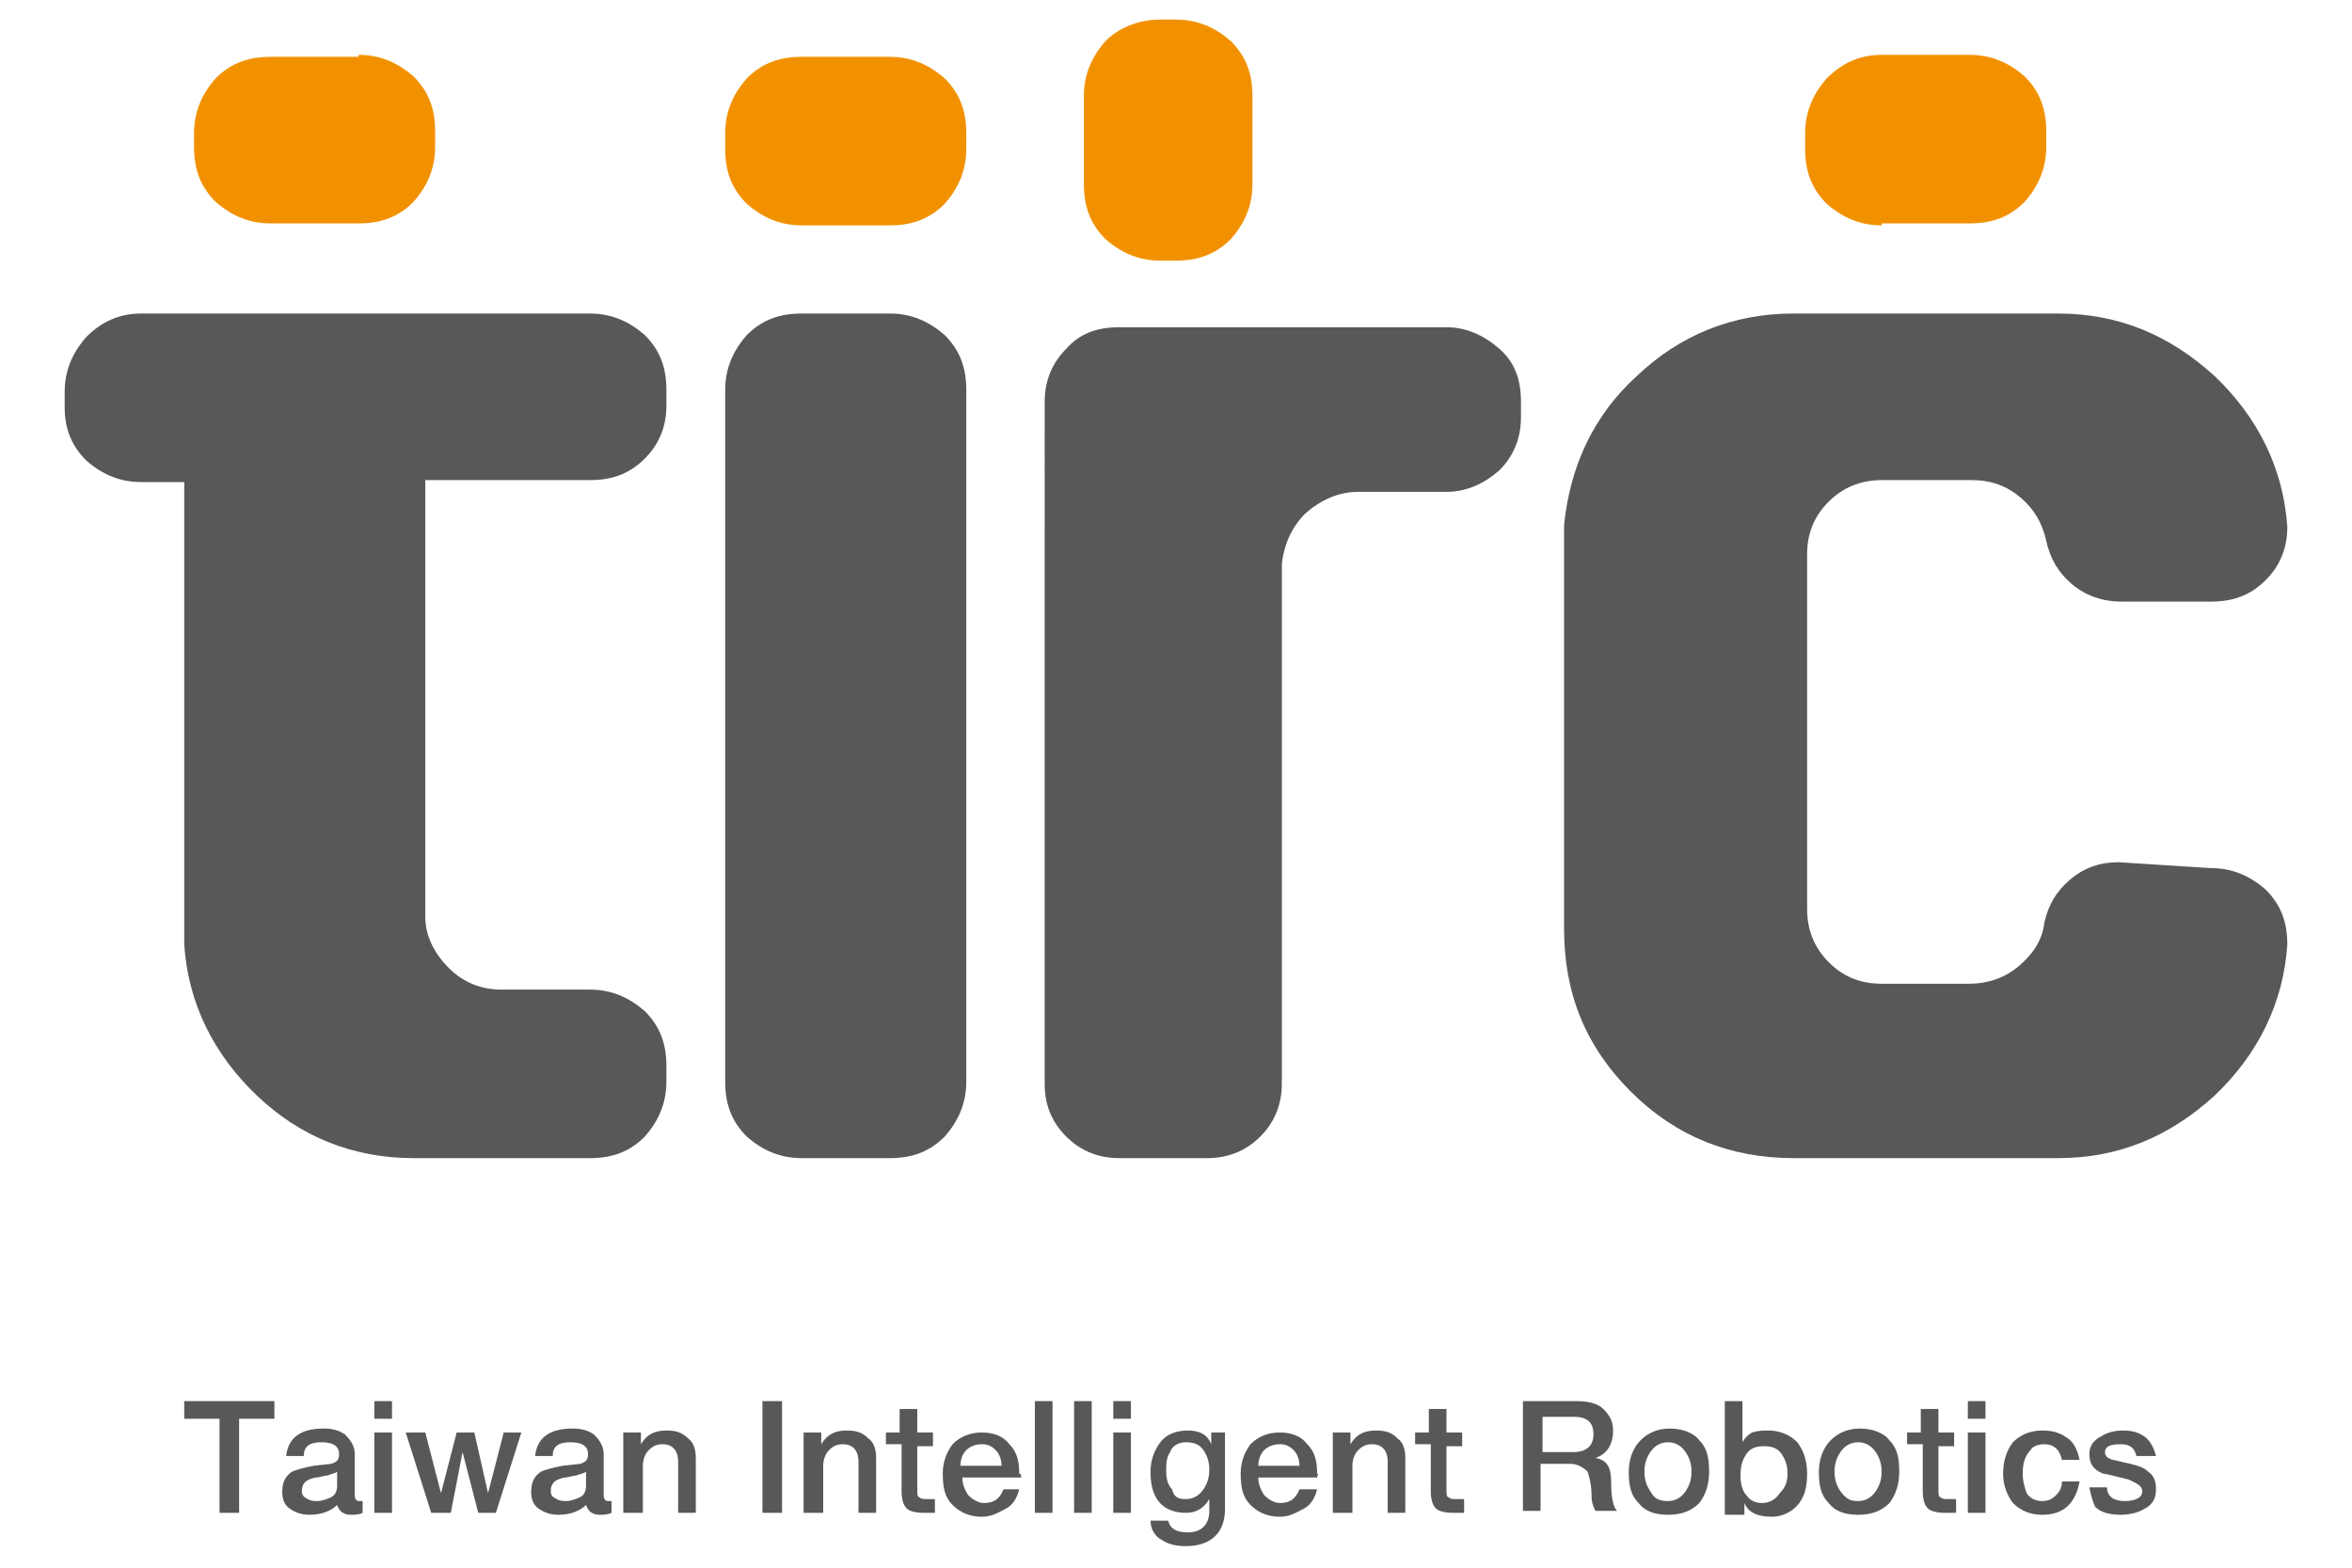 <?xml version="1.0" encoding="utf-8"?>
<!-- Generator: Adobe Illustrator 26.3.1, SVG Export Plug-In . SVG Version: 6.00 Build 0)  -->
<svg version="1.1" id="圖層_1" xmlns="http://www.w3.org/2000/svg" xmlns:xlink="http://www.w3.org/1999/xlink" x="0px" y="0px"
	 viewBox="0 0 120 80" style="enable-background:new 0 0 120 80;" xml:space="preserve">
<style type="text/css">
	.st0{fill:#595857;}
	.st1{fill:#F29100;}
</style>
<g>
	<path class="st0" d="M21.7,24.6v22.2c0,1,0.5,1.9,1.2,2.6c0.7,0.7,1.6,1.1,2.7,1.1h4.5c1.1,0,2,0.4,2.8,1.1
		c0.8,0.8,1.1,1.7,1.1,2.8v0.8c0,1.1-0.4,2-1.1,2.8c-0.8,0.8-1.7,1.1-2.8,1.1h-9c-3.1,0-5.8-1.1-8-3.2c-2.2-2.1-3.5-4.7-3.7-7.7
		l0-0.4V24.6H7.2c-1.1,0-2-0.4-2.8-1.1c-0.8-0.8-1.1-1.7-1.1-2.7v-0.8c0-1.1,0.4-2,1.1-2.8C5.2,16.4,6.1,16,7.2,16h2.2h12.3h8.4
		c1.1,0,2,0.4,2.8,1.1c0.8,0.8,1.1,1.7,1.1,2.8v0.8c0,1.1-0.4,2-1.1,2.7c-0.8,0.8-1.7,1.1-2.8,1.1H21.7z"/>
	<path class="st1" d="M40.9,11.5c-1.1,0-2-0.4-2.8-1.1C37.3,9.6,37,8.7,37,7.6V6.8c0-1.1,0.4-2,1.1-2.8c0.8-0.8,1.7-1.1,2.8-1.1h4.5
		c1.1,0,2,0.4,2.8,1.1c0.8,0.8,1.1,1.7,1.1,2.8v0.8c0,1.1-0.4,2-1.1,2.8c-0.8,0.8-1.7,1.1-2.8,1.1H40.9z"/>
	<path class="st1" d="M18.3,2.8c1.1,0,2,0.4,2.8,1.1c0.8,0.8,1.1,1.7,1.1,2.8v0.8c0,1.1-0.4,2-1.1,2.8c-0.8,0.8-1.7,1.1-2.8,1.1
		h-4.5c-1.1,0-2-0.4-2.8-1.1c-0.8-0.8-1.1-1.7-1.1-2.8V6.8c0-1.1,0.4-2,1.1-2.8c0.8-0.8,1.7-1.1,2.8-1.1H18.3z"/>
	<path class="st1" d="M96,11.5c-1.1,0-2-0.4-2.8-1.1c-0.8-0.8-1.1-1.7-1.1-2.8V6.8c0-1.1,0.4-2,1.1-2.8C94,3.2,94.9,2.8,96,2.8h4.5
		c1.1,0,2,0.4,2.8,1.1c0.8,0.8,1.1,1.7,1.1,2.8v0.8c0,1.1-0.4,2-1.1,2.8c-0.8,0.8-1.7,1.1-2.8,1.1H96z"/>
	<path class="st1" d="M63.9,9.4c0,1.1-0.4,2-1.1,2.8c-0.8,0.8-1.7,1.1-2.8,1.1h-0.8c-1.1,0-2-0.4-2.8-1.1c-0.8-0.8-1.1-1.7-1.1-2.8
		V4.9c0-1.1,0.4-2,1.1-2.8C57.1,1.4,58.1,1,59.2,1H60c1.1,0,2,0.4,2.8,1.1c0.8,0.8,1.1,1.7,1.1,2.8V9.4z"/>
	<path class="st0" d="M45.4,16c1.1,0,2,0.4,2.8,1.1c0.8,0.8,1.1,1.7,1.1,2.8v35.3c0,1.1-0.4,2-1.1,2.8c-0.8,0.8-1.7,1.1-2.8,1.1
		h-4.5c-1.1,0-2-0.4-2.8-1.1c-0.8-0.8-1.1-1.7-1.1-2.8V19.9c0-1.1,0.4-2,1.1-2.8c0.8-0.8,1.7-1.1,2.8-1.1H45.4z"/>
	<path class="st0" d="M73.8,16.7c1,0,1.9,0.4,2.7,1.1c0.8,0.7,1.1,1.6,1.1,2.7v0.8c0,1.1-0.4,2-1.1,2.7c-0.8,0.7-1.7,1.1-2.7,1.1
		h-4.5c-1,0-1.9,0.4-2.7,1.1c-0.7,0.7-1.1,1.6-1.2,2.6v26.5c0,1.1-0.4,2-1.1,2.7c-0.7,0.7-1.6,1.1-2.7,1.1h-4.5
		c-1.1,0-2-0.4-2.7-1.1c-0.8-0.8-1.1-1.7-1.1-2.7V21.7v-0.2v-0.2v-0.8c0-1.1,0.4-2,1.1-2.7c0.7-0.8,1.6-1.1,2.7-1.1H73.8z"/>
	<path class="st0" d="M112.8,44.3c1.1,0,2,0.4,2.8,1.1c0.8,0.8,1.1,1.7,1.1,2.8c-0.2,3-1.5,5.6-3.7,7.7c-2.3,2.1-4.9,3.2-8,3.2H91.5
		c-3.2,0-6-1.1-8.3-3.4c-2.3-2.3-3.4-5-3.4-8.3V27.3c0-0.2,0-0.3,0-0.5c0.3-3,1.5-5.6,3.7-7.6c2.2-2.1,4.9-3.2,8-3.2h13.5
		c3.1,0,5.7,1.1,8,3.2c2.2,2.1,3.5,4.7,3.7,7.7c0,1.1-0.4,2-1.1,2.7c-0.8,0.8-1.7,1.1-2.8,1.1l-4.6,0c-0.9,0-1.8-0.3-2.5-0.9
		c-0.7-0.6-1.1-1.3-1.3-2.2h0c-0.2-0.9-0.6-1.6-1.3-2.2c-0.7-0.6-1.5-0.9-2.5-0.9H96c-1.1,0-2,0.4-2.7,1.1c-0.8,0.8-1.1,1.7-1.1,2.7
		v18.1c0,1.1,0.4,2,1.1,2.7c0.8,0.8,1.7,1.1,2.7,1.1h4.5c0.9,0,1.8-0.3,2.5-0.9c0.7-0.6,1.2-1.3,1.3-2.2h0c0.2-0.9,0.6-1.6,1.3-2.2
		c0.7-0.6,1.5-0.9,2.5-0.9L112.8,44.3z"/>
</g>
<g>
	<path class="st0" d="M9.4,72.4v-0.9h4.6v0.9h-1.8v4.8h-1v-4.8H9.4z"/>
	<path class="st0" d="M18.1,74.2v2.1c0,0.2,0.1,0.3,0.2,0.3c0.1,0,0.2,0,0.2,0v0.6c-0.2,0.1-0.4,0.1-0.6,0.1c-0.4,0-0.6-0.2-0.7-0.5
		c-0.3,0.3-0.8,0.5-1.4,0.5c-0.4,0-0.7-0.1-1-0.3c-0.3-0.2-0.4-0.5-0.4-0.9c0-0.5,0.2-0.8,0.5-1c0.2-0.1,0.6-0.2,1.1-0.3l0.9-0.1
		c0.3-0.1,0.4-0.2,0.4-0.5c0-0.4-0.3-0.6-0.9-0.6c-0.6,0-0.9,0.2-0.9,0.7h-0.9c0.1-0.9,0.7-1.4,1.9-1.4c0.5,0,0.8,0.1,1.1,0.3
		C17.9,73.5,18.1,73.8,18.1,74.2z M17.2,75.8v-0.7c-0.1,0.1-0.3,0.1-0.5,0.2c-0.2,0-0.4,0.1-0.6,0.1c-0.5,0.1-0.7,0.3-0.7,0.7
		c0,0.2,0.1,0.3,0.3,0.4c0.2,0.1,0.3,0.1,0.5,0.1c0.2,0,0.5-0.1,0.7-0.2C17.1,76.3,17.2,76.1,17.2,75.8z"/>
	<path class="st0" d="M19.1,72.4v-0.9h0.9v0.9H19.1z M19.1,77.2v-4.1h0.9v4.1H19.1z"/>
	<path class="st0" d="M22,77.2l-1.3-4.1h1l0.8,3.1h0l0.8-3.1h0.9l0.7,3.1h0l0.8-3.1h0.9l-1.3,4.1h-0.9l-0.8-3.1h0L23,77.2H22z"/>
	<path class="st0" d="M30.8,74.2v2.1c0,0.2,0.1,0.3,0.2,0.3c0.1,0,0.2,0,0.2,0v0.6c-0.2,0.1-0.4,0.1-0.6,0.1c-0.4,0-0.6-0.2-0.7-0.5
		c-0.3,0.3-0.8,0.5-1.4,0.5c-0.4,0-0.7-0.1-1-0.3c-0.3-0.2-0.4-0.5-0.4-0.9c0-0.5,0.2-0.8,0.5-1c0.2-0.1,0.6-0.2,1.1-0.3l0.9-0.1
		c0.3-0.1,0.4-0.2,0.4-0.5c0-0.4-0.3-0.6-0.9-0.6s-0.9,0.2-0.9,0.7h-0.9c0.1-0.9,0.7-1.4,1.9-1.4c0.5,0,0.8,0.1,1.1,0.3
		C30.6,73.5,30.8,73.8,30.8,74.2z M29.9,75.8v-0.7c-0.1,0.1-0.3,0.1-0.5,0.2c-0.2,0-0.4,0.1-0.6,0.1c-0.5,0.1-0.7,0.3-0.7,0.7
		c0,0.2,0.1,0.3,0.3,0.4c0.2,0.1,0.3,0.1,0.5,0.1c0.2,0,0.5-0.1,0.7-0.2C29.8,76.3,29.9,76.1,29.9,75.8z"/>
	<path class="st0" d="M31.8,77.2v-4.1h0.9v0.6l0,0C33,73.2,33.4,73,34,73c0.5,0,0.8,0.1,1.1,0.4c0.3,0.2,0.4,0.6,0.4,1v2.8h-0.9
		v-2.6c0-0.6-0.3-0.9-0.8-0.9c-0.3,0-0.5,0.1-0.7,0.3s-0.3,0.5-0.3,0.8v2.4H31.8z"/>
	<path class="st0" d="M38.9,77.2v-5.7h1v5.7H38.9z"/>
	<path class="st0" d="M41,77.2v-4.1h0.9v0.6l0,0c0.3-0.5,0.7-0.7,1.3-0.7c0.5,0,0.8,0.1,1.1,0.4c0.3,0.2,0.4,0.6,0.4,1v2.8h-0.9
		v-2.6c0-0.6-0.3-0.9-0.8-0.9c-0.3,0-0.5,0.1-0.7,0.3s-0.3,0.5-0.3,0.8v2.4H41z"/>
	<path class="st0" d="M45.2,73.8v-0.7h0.7v-1.2h0.9v1.2h0.8v0.7h-0.8V76c0,0.2,0,0.4,0.1,0.4c0.1,0.1,0.2,0.1,0.4,0.1
		c0.2,0,0.3,0,0.4,0v0.7c-0.4,0-0.6,0-0.6,0c-0.4,0-0.8-0.1-0.9-0.3c-0.1-0.1-0.2-0.4-0.2-0.8v-2.4H45.2z"/>
	<path class="st0" d="M52.1,75.4h-3c0,0.3,0.1,0.6,0.3,0.9c0.2,0.2,0.5,0.4,0.8,0.4c0.5,0,0.8-0.2,1-0.7H52c-0.1,0.4-0.3,0.8-0.7,1
		s-0.7,0.4-1.2,0.4c-0.6,0-1.1-0.2-1.5-0.6c-0.4-0.4-0.5-0.9-0.5-1.6c0-0.6,0.2-1.1,0.5-1.5c0.4-0.4,0.9-0.6,1.5-0.6
		c0.6,0,1.1,0.2,1.4,0.6c0.4,0.4,0.5,0.9,0.5,1.5C52.1,75.2,52.1,75.3,52.1,75.4z M49,74.8h2.1c0-0.3-0.1-0.6-0.3-0.8
		c-0.2-0.2-0.4-0.3-0.7-0.3c-0.3,0-0.6,0.1-0.8,0.3C49.1,74.2,49,74.5,49,74.8z"/>
	<path class="st0" d="M52.8,77.2v-5.7h0.9v5.7H52.8z"/>
	<path class="st0" d="M54.8,77.2v-5.7h0.9v5.7H54.8z"/>
	<path class="st0" d="M56.8,72.4v-0.9h0.9v0.9H56.8z M56.8,77.2v-4.1h0.9v4.1H56.8z"/>
	<path class="st0" d="M62.5,73.1V77c0,1.2-0.7,1.9-2,1.9c-0.5,0-0.9-0.1-1.2-0.3c-0.4-0.2-0.6-0.6-0.6-1h0.9c0.1,0.4,0.4,0.6,1,0.6
		c0.7,0,1.1-0.4,1.1-1.1v-0.6h0c-0.3,0.5-0.7,0.7-1.2,0.7c-0.6,0-1.1-0.2-1.4-0.6c-0.3-0.4-0.4-0.9-0.4-1.5c0-0.6,0.2-1.1,0.5-1.5
		c0.3-0.4,0.8-0.6,1.4-0.6c0.6,0,1,0.2,1.2,0.7h0v-0.6H62.5z M60.5,76.5c0.4,0,0.7-0.2,0.9-0.5c0.2-0.3,0.3-0.6,0.3-1
		c0-0.4-0.1-0.7-0.3-1c-0.2-0.3-0.5-0.4-0.9-0.4s-0.7,0.2-0.8,0.5c-0.2,0.3-0.2,0.6-0.2,1c0,0.4,0.1,0.7,0.3,0.9
		C59.9,76.4,60.1,76.5,60.5,76.5z"/>
	<path class="st0" d="M67.2,75.4h-3c0,0.3,0.1,0.6,0.3,0.9c0.2,0.2,0.5,0.4,0.8,0.4c0.5,0,0.8-0.2,1-0.7h0.9c-0.1,0.4-0.3,0.8-0.7,1
		s-0.7,0.4-1.2,0.4c-0.6,0-1.1-0.2-1.5-0.6c-0.4-0.4-0.5-0.9-0.5-1.6c0-0.6,0.2-1.1,0.5-1.5c0.4-0.4,0.9-0.6,1.5-0.6
		c0.6,0,1.1,0.2,1.4,0.6c0.4,0.4,0.5,0.9,0.5,1.5C67.3,75.2,67.2,75.3,67.2,75.4z M64.2,74.8h2.1c0-0.3-0.1-0.6-0.3-0.8
		s-0.4-0.3-0.7-0.3c-0.3,0-0.6,0.1-0.8,0.3S64.2,74.5,64.2,74.8z"/>
	<path class="st0" d="M68,77.2v-4.1h0.9v0.6l0,0c0.3-0.5,0.7-0.7,1.3-0.7c0.5,0,0.8,0.1,1.1,0.4c0.3,0.2,0.4,0.6,0.4,1v2.8h-0.9
		v-2.6c0-0.6-0.3-0.9-0.8-0.9c-0.3,0-0.5,0.1-0.7,0.3c-0.2,0.2-0.3,0.5-0.3,0.8v2.4H68z"/>
	<path class="st0" d="M72.2,73.8v-0.7h0.7v-1.2h0.9v1.2h0.8v0.7h-0.8V76c0,0.2,0,0.4,0.1,0.4c0.1,0.1,0.2,0.1,0.4,0.1
		c0.2,0,0.3,0,0.4,0v0.7c-0.4,0-0.6,0-0.6,0c-0.4,0-0.8-0.1-0.9-0.3c-0.1-0.1-0.2-0.4-0.2-0.8v-2.4H72.2z"/>
	<path class="st0" d="M77.7,77.2v-5.7h2.7c0.6,0,1.1,0.1,1.4,0.4c0.3,0.3,0.5,0.6,0.5,1.1c0,0.7-0.3,1.2-0.9,1.4v0
		c0.6,0.1,0.8,0.5,0.8,1.2c0,0.8,0.1,1.3,0.3,1.5h-1.1c-0.1-0.2-0.2-0.4-0.2-0.8c0-0.5-0.1-0.9-0.2-1.2c-0.2-0.2-0.5-0.4-0.9-0.4
		h-1.5v2.4H77.7z M78.7,72.3v1.8h1.6c0.6,0,1-0.3,1-0.9c0-0.6-0.3-0.9-1-0.9H78.7z"/>
	<path class="st0" d="M85.1,77.3c-0.7,0-1.2-0.2-1.5-0.6c-0.4-0.4-0.5-0.9-0.5-1.6c0-0.6,0.2-1.2,0.6-1.6s0.9-0.6,1.5-0.6
		s1.2,0.2,1.5,0.6c0.4,0.4,0.5,0.9,0.5,1.6c0,0.7-0.2,1.2-0.5,1.6C86.3,77.1,85.8,77.3,85.1,77.3z M85.1,76.6c0.4,0,0.7-0.2,0.9-0.5
		c0.2-0.3,0.3-0.6,0.3-1c0-0.4-0.1-0.7-0.3-1c-0.2-0.3-0.5-0.5-0.9-0.5s-0.7,0.2-0.9,0.5c-0.2,0.3-0.3,0.6-0.3,1
		c0,0.4,0.1,0.7,0.3,1C84.4,76.5,84.7,76.6,85.1,76.6z"/>
	<path class="st0" d="M88,77.2v-5.7h0.9v2.1h0c0.1-0.2,0.3-0.4,0.5-0.5C89.7,73,90,73,90.2,73c0.6,0,1.1,0.2,1.5,0.6
		c0.3,0.4,0.5,0.9,0.5,1.6c0,0.6-0.1,1.1-0.4,1.5c-0.3,0.4-0.8,0.7-1.4,0.7c-0.7,0-1.2-0.2-1.4-0.7h0v0.6H88z M91.2,75.2
		c0-0.4-0.1-0.7-0.3-1c-0.2-0.3-0.5-0.4-0.9-0.4c-0.4,0-0.7,0.1-0.9,0.4c-0.2,0.3-0.3,0.6-0.3,1.1c0,0.4,0.1,0.8,0.3,1
		c0.2,0.3,0.5,0.4,0.8,0.4c0.4,0,0.7-0.2,0.9-0.5C91.1,75.9,91.2,75.6,91.2,75.2z"/>
	<path class="st0" d="M94.8,77.3c-0.7,0-1.2-0.2-1.5-0.6c-0.4-0.4-0.5-0.9-0.5-1.6c0-0.6,0.2-1.2,0.6-1.6c0.4-0.4,0.9-0.6,1.5-0.6
		s1.2,0.2,1.5,0.6c0.4,0.4,0.5,0.9,0.5,1.6c0,0.7-0.2,1.2-0.5,1.6C96,77.1,95.5,77.3,94.8,77.3z M94.8,76.6c0.4,0,0.7-0.2,0.9-0.5
		c0.2-0.3,0.3-0.6,0.3-1c0-0.4-0.1-0.7-0.3-1c-0.2-0.3-0.5-0.5-0.9-0.5s-0.7,0.2-0.9,0.5c-0.2,0.3-0.3,0.6-0.3,1
		c0,0.4,0.1,0.7,0.3,1C94.2,76.5,94.4,76.6,94.8,76.6z"/>
	<path class="st0" d="M97.3,73.8v-0.7H98v-1.2h0.9v1.2h0.8v0.7h-0.8V76c0,0.2,0,0.4,0.1,0.4c0.1,0.1,0.2,0.1,0.4,0.1
		c0.2,0,0.3,0,0.4,0v0.7c-0.4,0-0.6,0-0.6,0c-0.4,0-0.8-0.1-0.9-0.3c-0.1-0.1-0.2-0.4-0.2-0.8v-2.4H97.3z"/>
	<path class="st0" d="M100.4,72.4v-0.9h0.9v0.9H100.4z M100.4,77.2v-4.1h0.9v4.1H100.4z"/>
	<path class="st0" d="M106.1,74.5h-0.9c-0.1-0.5-0.4-0.8-0.9-0.8c-0.3,0-0.6,0.1-0.7,0.3c-0.3,0.3-0.4,0.7-0.4,1.2
		c0,0.4,0.1,0.7,0.2,1c0.2,0.3,0.5,0.4,0.8,0.4c0.3,0,0.5-0.1,0.7-0.3s0.3-0.4,0.3-0.7h0.9c-0.2,1.1-0.8,1.7-1.9,1.7
		c-0.6,0-1.1-0.2-1.5-0.6c-0.3-0.4-0.5-0.9-0.5-1.5c0-0.7,0.2-1.2,0.5-1.6c0.4-0.4,0.9-0.6,1.5-0.6c0.5,0,0.9,0.1,1.3,0.4
		C105.8,73.6,106,74,106.1,74.5z"/>
	<path class="st0" d="M106.6,75.9h0.9c0,0.5,0.4,0.7,0.9,0.7c0.6,0,0.9-0.2,0.9-0.5c0-0.3-0.3-0.4-0.7-0.6c-0.8-0.2-1.2-0.3-1.3-0.3
		c-0.5-0.2-0.7-0.5-0.7-1c0-0.4,0.2-0.7,0.6-0.9c0.3-0.2,0.7-0.3,1.1-0.3c0.5,0,0.8,0.1,1.1,0.3c0.3,0.2,0.5,0.6,0.6,1h-1
		c-0.1-0.4-0.3-0.6-0.8-0.6c-0.5,0-0.8,0.1-0.8,0.4c0,0.2,0.1,0.3,0.4,0.4c0.1,0,0.4,0.1,0.9,0.2c0.4,0.1,0.7,0.2,0.9,0.4
		c0.3,0.2,0.4,0.5,0.4,0.9c0,0.5-0.2,0.8-0.6,1c-0.3,0.2-0.8,0.3-1.2,0.3c-0.5,0-1-0.1-1.3-0.4C106.8,76.7,106.7,76.4,106.6,75.9z"
		/>
</g>
</svg>
